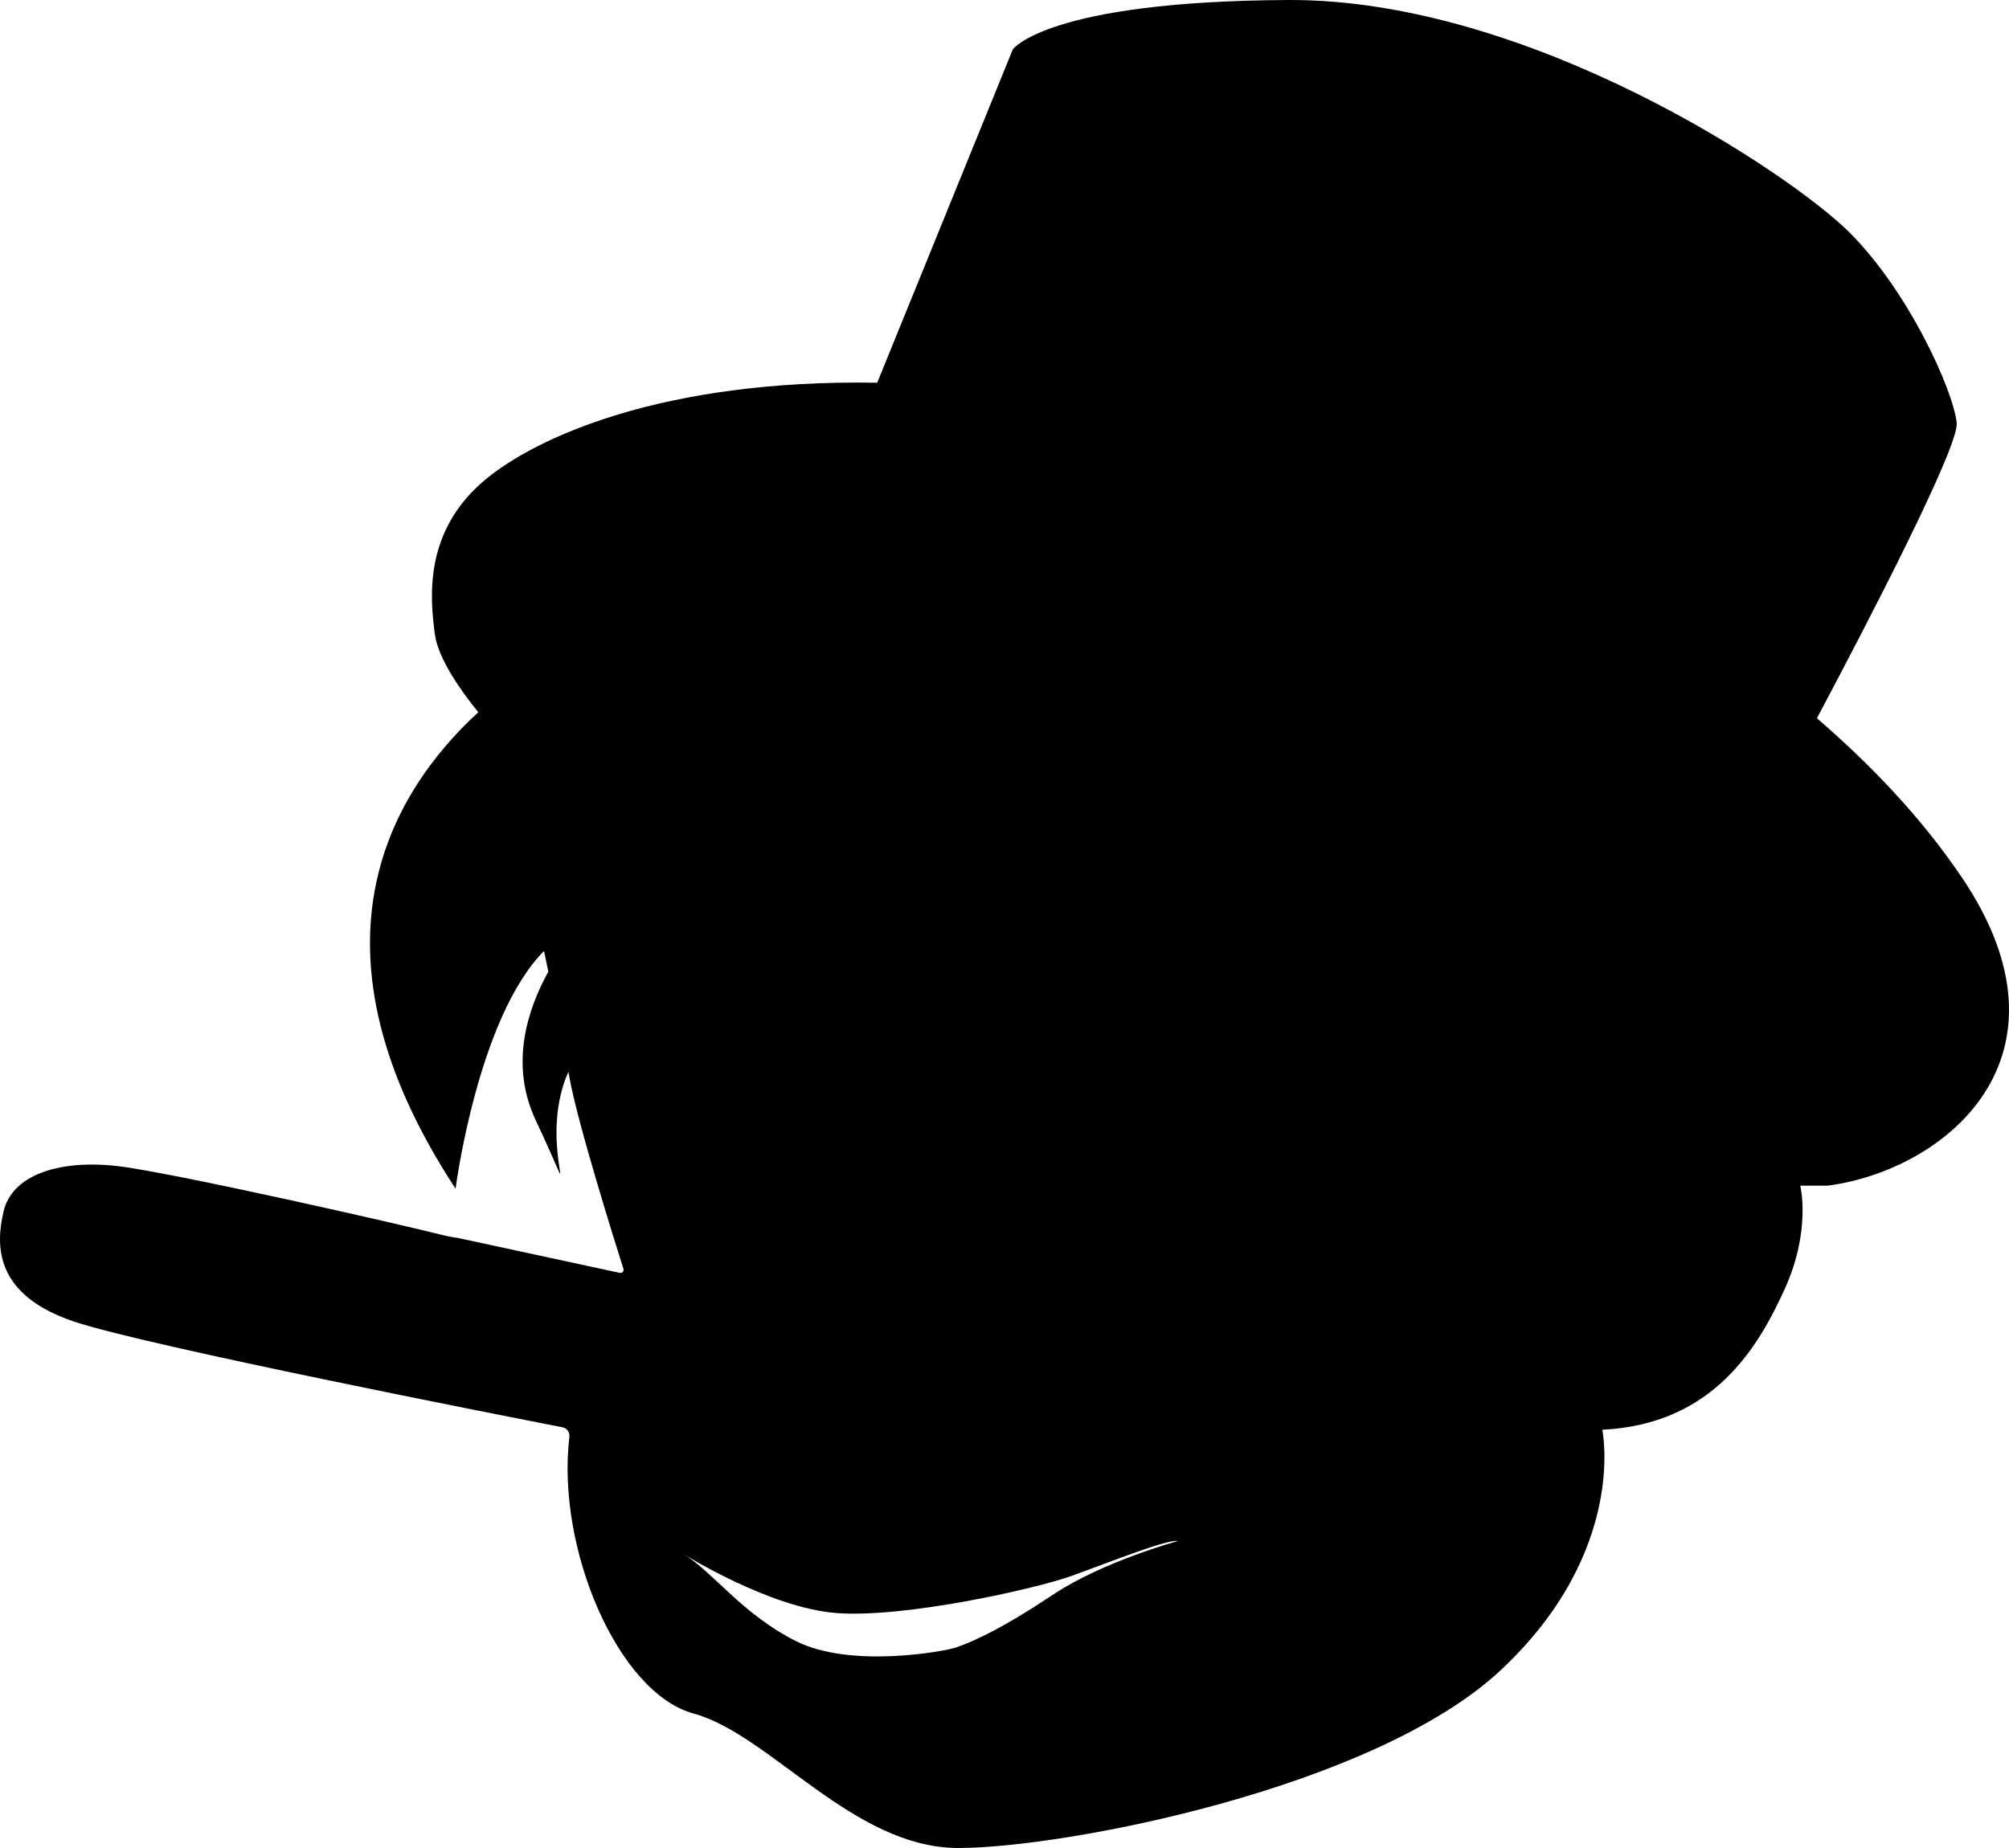 <svg width="400" height="368" viewBox="0 0 400 368" fill="none" xmlns="http://www.w3.org/2000/svg">
<path d="M390.602 174.708C382.47 162.671 372.255 152.074 361.756 143.028C372.109 123.54 390.09 88.868 389.588 84.199C388.884 77.652 379.985 58.009 368.262 46.309C356.548 34.618 304.531 -0.236 256.488 0.001C208.455 0.238 201.657 9.823 201.657 9.823L174.657 76.211C131.621 75.481 106.476 87.282 96.617 95.516C84.648 105.52 85.479 118.296 86.594 126.358C87.261 131.2 91.747 137.538 95.228 141.833C95.174 141.879 95.128 141.924 95.073 141.97C77.338 158.375 59.53 189.171 90.706 236.701C90.706 236.701 95.11 202.659 108.322 189.372C108.605 190.767 108.888 192.135 109.172 193.485C105.224 200.68 101.305 211.678 106.668 223.086C116.628 244.288 107.335 229.542 112.479 215.134C112.662 214.605 112.909 214.03 113.174 213.438C113.247 213.83 113.311 214.194 113.366 214.505C114.965 223.533 122.466 247.443 124.129 252.678C124.275 253.134 123.864 253.581 123.398 253.471L91.19 246.522C89.975 246.358 88.769 246.121 87.581 245.811C80.344 243.96 33.425 233.245 22.881 232.15C11.25 230.947 2.405 234.202 0.733 241.151C-0.939 248.1 -1.03 257.921 14.832 263.201C29.396 268.044 100.446 281.969 111.995 284.221C112.89 284.395 113.475 285.234 113.366 286.136C110.716 308.36 123.078 337.113 138.054 341.208C153.395 345.402 169.833 368 190.83 368C211.826 368 273.739 356.154 298.939 332.462C324.139 308.77 319.022 284.714 319.022 284.714C341.116 283.619 350.07 268.308 355.36 256.645C360.66 244.981 358.44 236.108 358.44 236.108H363.876C387.258 233.053 414.824 210.547 390.602 174.708ZM209.688 317.534C199.793 324.136 194.128 326.744 190.464 328.03C188.043 328.878 169.431 332.262 158.567 326.845C147.712 321.428 141.937 312.956 135.998 309.409C135.998 309.409 153.167 320.197 166.571 321.218C179.975 322.23 206.006 316.458 213.362 313.813C221.192 310.995 232.394 306.472 234.514 306.874C234.514 306.874 219.575 310.941 209.679 317.543L209.688 317.534Z" fill="black"/>
</svg>
